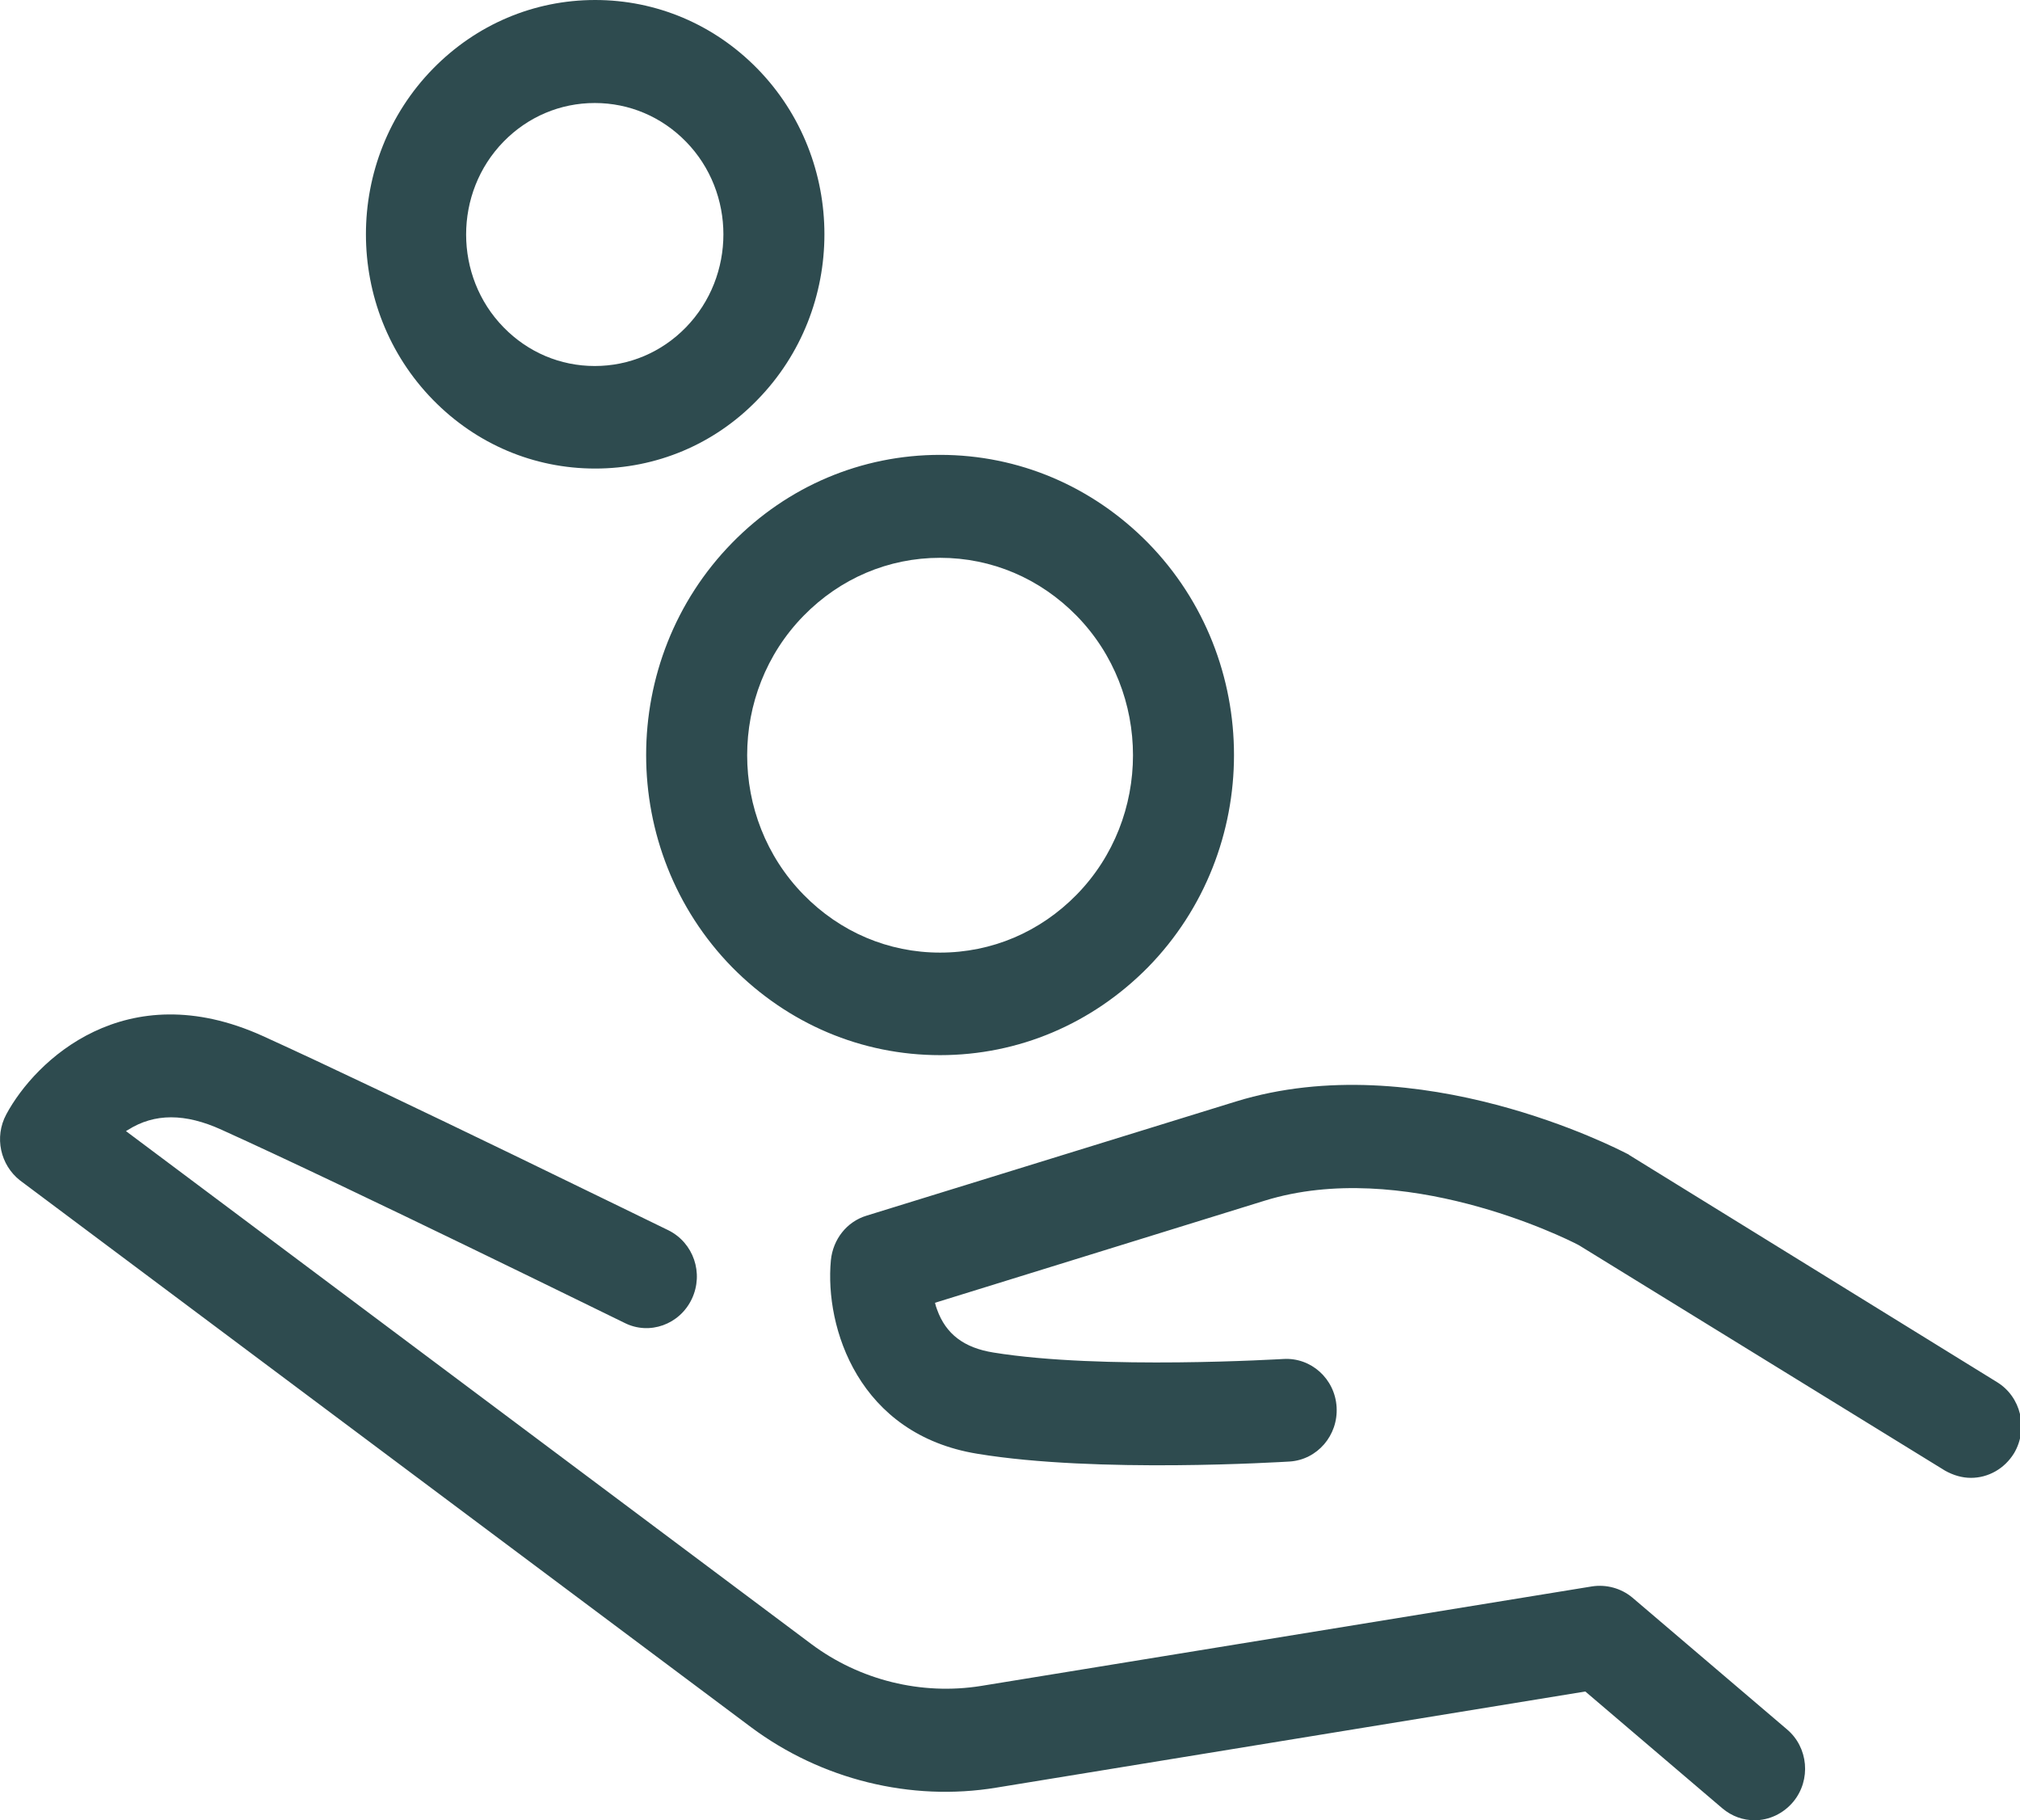 <svg xmlns="http://www.w3.org/2000/svg" xmlns:xlink="http://www.w3.org/1999/xlink" preserveAspectRatio="xMidYMid" width="29.969" height="27" viewBox="0 0 29.969 27">
  <defs>
    <style>
      .cls-1 {
        fill: #2e4b4f;
        fill-rule: evenodd;
      }
    </style>
  </defs>
  <path d="M29.883,21.552 C29.740,21.787 29.497,21.921 29.241,21.921 C29.110,21.921 28.979,21.883 28.855,21.813 L23.426,18.471 C23.190,18.344 20.803,17.179 18.765,17.809 L13.872,19.324 C13.878,19.356 13.891,19.394 13.903,19.426 C14.034,19.789 14.302,19.992 14.738,20.062 C16.346,20.323 19.014,20.158 19.039,20.158 C19.450,20.132 19.805,20.450 19.830,20.871 C19.855,21.291 19.544,21.653 19.132,21.679 C19.014,21.685 16.278,21.857 14.502,21.564 C12.738,21.278 12.233,19.693 12.327,18.694 C12.358,18.382 12.563,18.121 12.856,18.032 L18.335,16.339 C21.039,15.505 24.006,17.045 24.131,17.109 C24.143,17.115 24.162,17.122 24.174,17.134 L29.628,20.501 C29.983,20.718 30.095,21.189 29.883,21.552 ZM13.947,15.651 C12.782,15.651 11.691,15.187 10.862,14.347 C9.161,12.609 9.161,9.789 10.862,8.052 C11.685,7.211 12.782,6.747 13.947,6.747 C15.112,6.747 16.203,7.211 17.032,8.052 C18.733,9.789 18.733,12.609 17.032,14.347 C16.203,15.187 15.112,15.651 13.947,15.651 ZM15.973,9.134 C15.430,8.580 14.714,8.274 13.947,8.274 C13.180,8.274 12.464,8.580 11.922,9.134 C10.806,10.273 10.806,12.132 11.922,13.271 C12.464,13.825 13.180,14.130 13.947,14.130 C14.714,14.130 15.430,13.825 15.973,13.271 C17.088,12.132 17.088,10.273 15.973,9.134 ZM8.830,6.950 C7.920,6.950 7.067,6.588 6.425,5.932 C5.097,4.576 5.097,2.374 6.425,1.018 C7.067,0.363 7.920,0.000 8.830,0.000 C9.740,0.000 10.594,0.363 11.236,1.018 C12.563,2.374 12.563,4.576 11.236,5.932 C10.594,6.594 9.734,6.950 8.830,6.950 ZM10.176,2.100 C9.815,1.731 9.335,1.528 8.824,1.528 C8.313,1.528 7.833,1.731 7.472,2.100 C6.730,2.858 6.730,4.099 7.472,4.856 C7.833,5.226 8.313,5.429 8.824,5.429 C9.335,5.429 9.815,5.226 10.176,4.856 C10.918,4.093 10.918,2.858 10.176,2.100 ZM10.264,19.267 C10.083,19.649 9.634,19.808 9.267,19.623 C9.223,19.604 5.191,17.618 3.290,16.759 C2.747,16.511 2.293,16.511 1.900,16.759 C1.887,16.765 1.881,16.772 1.869,16.778 L12.034,24.384 C12.757,24.925 13.673,25.148 14.552,25.008 L23.620,23.531 C23.831,23.499 24.050,23.557 24.218,23.697 L26.511,25.651 C26.829,25.918 26.873,26.402 26.605,26.726 C26.455,26.905 26.243,27.000 26.031,27.000 C25.863,27.000 25.695,26.943 25.552,26.822 L23.520,25.090 L14.782,26.516 C13.511,26.726 12.183,26.395 11.142,25.619 L0.298,17.510 C0.005,17.281 -0.088,16.867 0.093,16.530 C0.523,15.728 1.863,14.448 3.894,15.365 C5.814,16.237 9.871,18.229 9.915,18.248 C10.289,18.433 10.444,18.885 10.264,19.267 Z" class="cls-1"/>
</svg>
